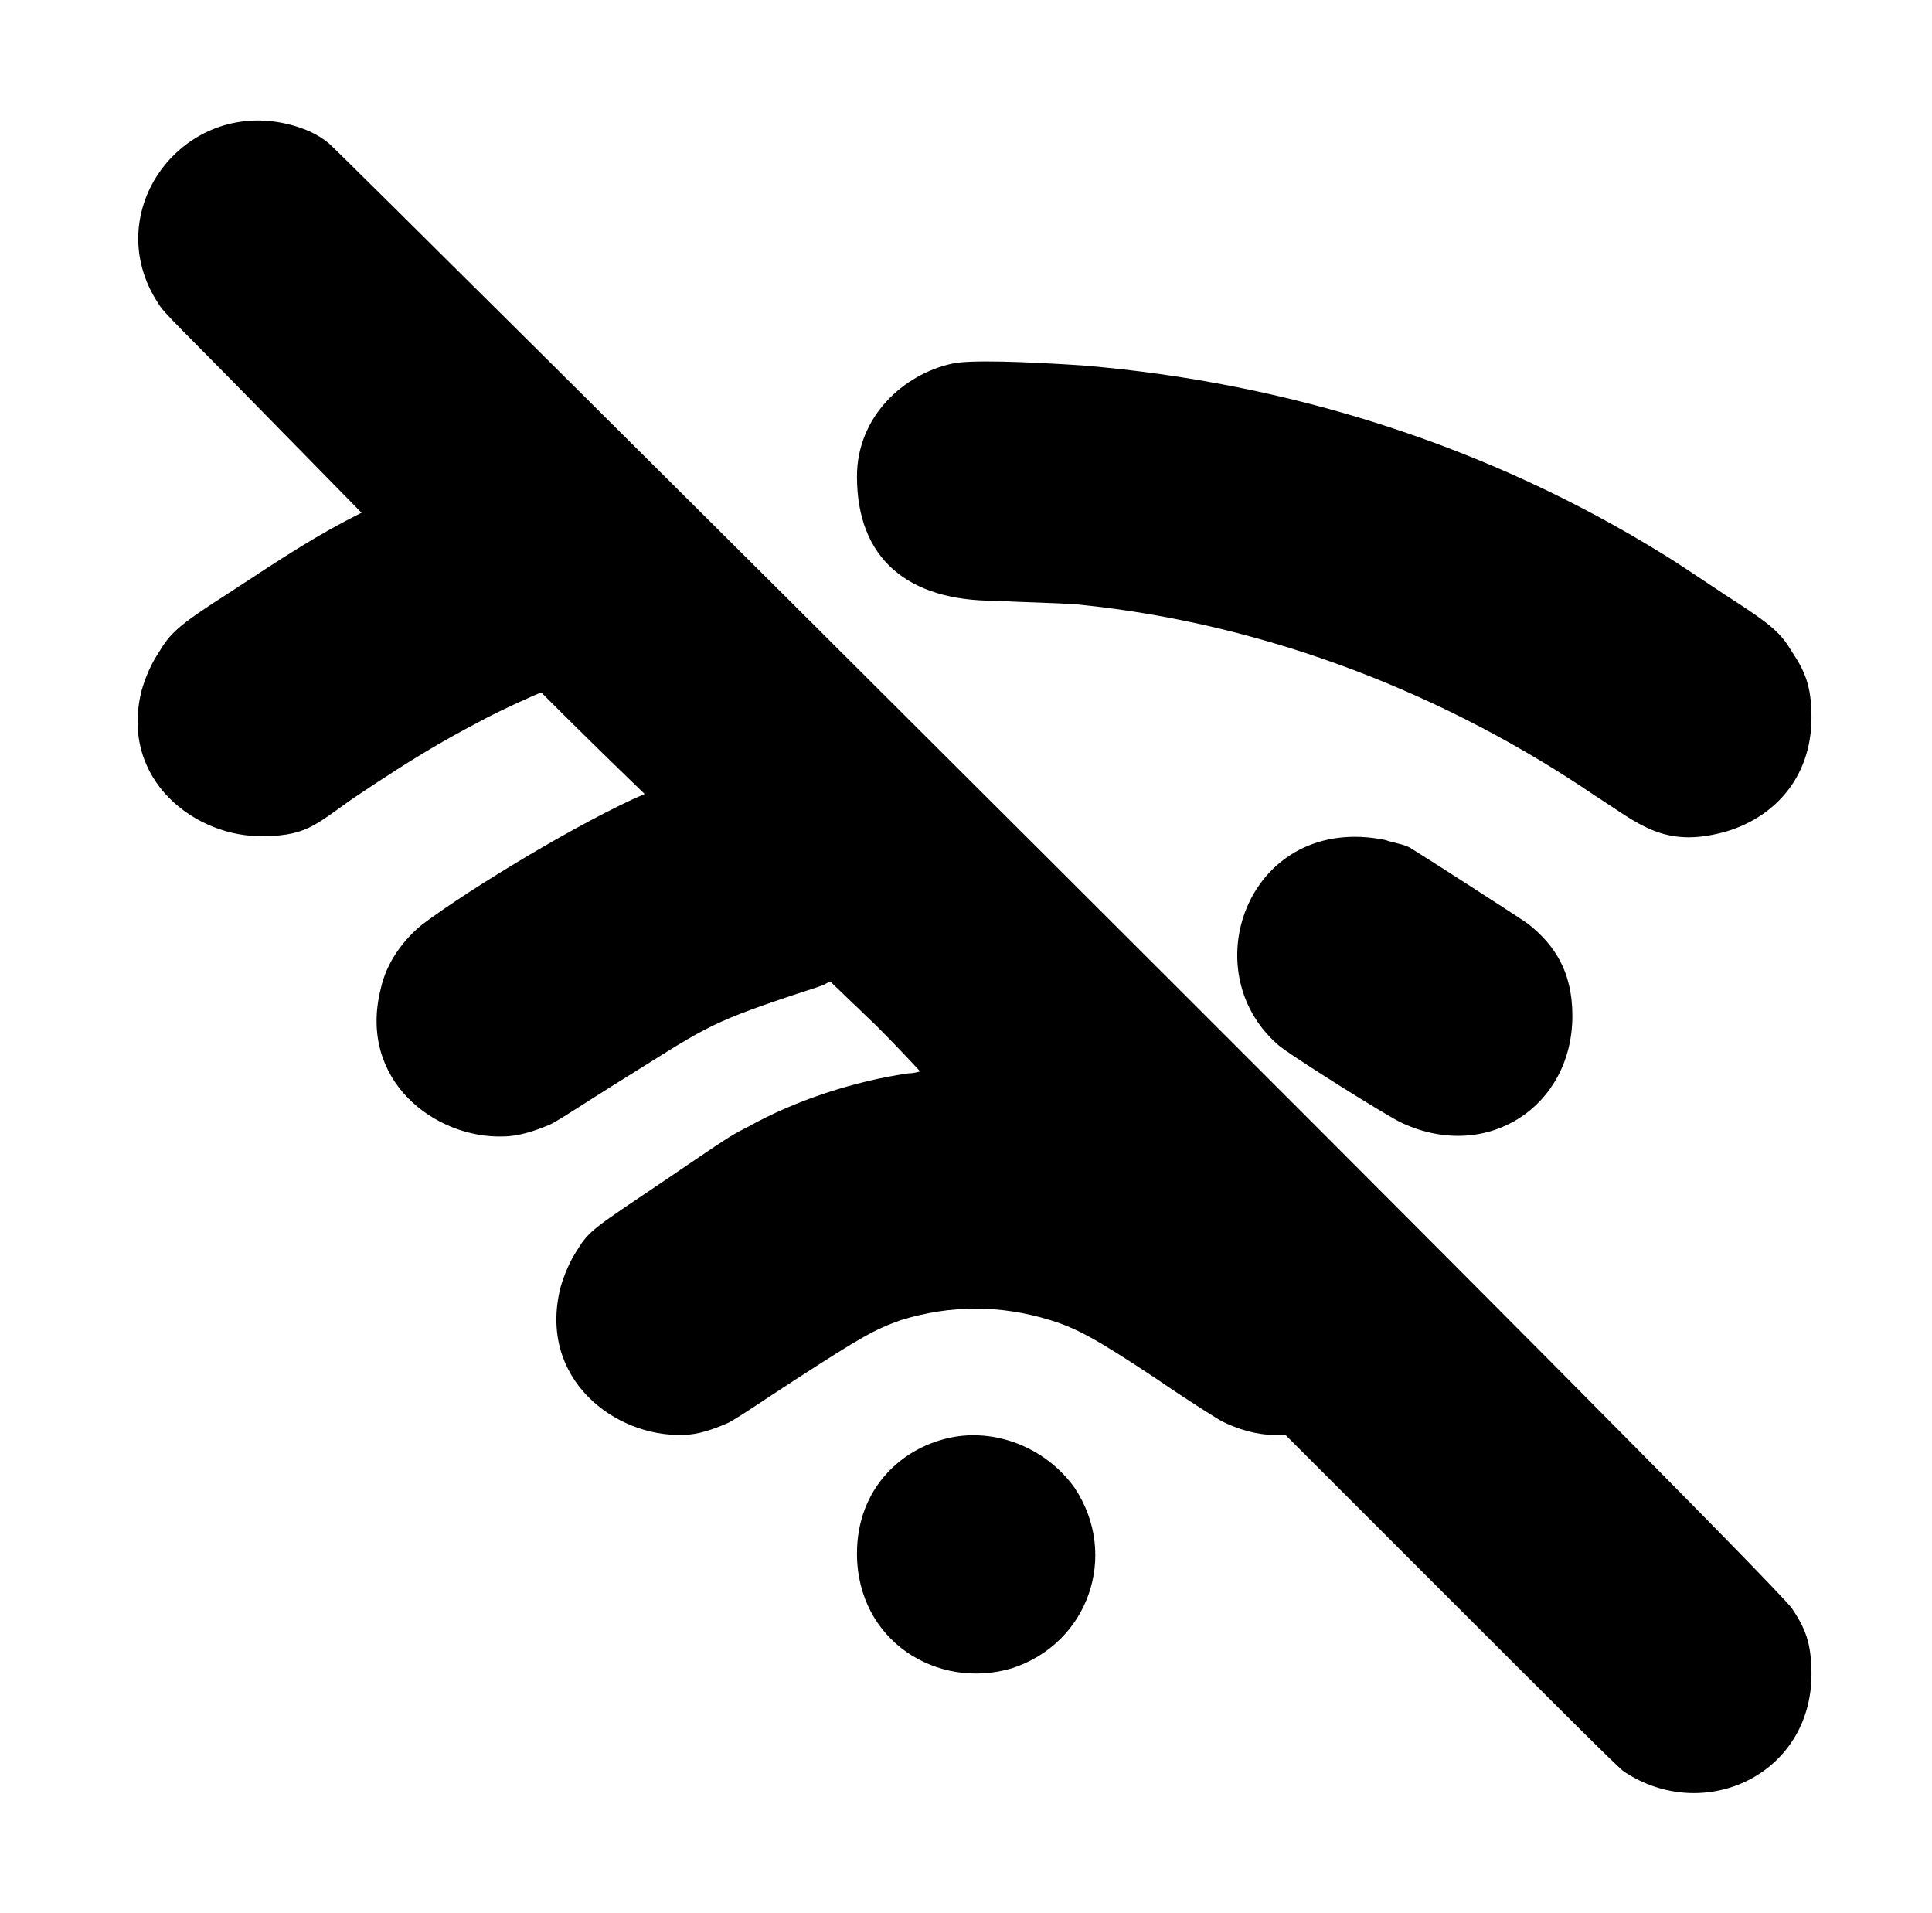 <?xml version="1.0" standalone="no"?>
<!DOCTYPE svg PUBLIC "-//W3C//DTD SVG 1.1//EN" "http://www.w3.org/Graphics/SVG/1.1/DTD/svg11.dtd" >
<svg xmlns="http://www.w3.org/2000/svg" xmlns:xlink="http://www.w3.org/1999/xlink" version="1.1" viewBox="-10 0 1010 1000">
  <g transform="matrix(1 0 0 -1 0 800)">
   <path fill="currentColor"
d="M141 735c8 -2 15 -5 21 -10c3.658 -2.438 755.892 -750.819 765 -766c6.63 -9.945 10 -17.762 10 -34c0 -52.961 -56.6 -78.6 -98 -51c-2 1 -35 34 -90 89l-87 87h-6c-9 0 -19 3 -27 7c-2 1 -18 11 -34 22c-33 22 -43 27 -56 31c-26 8 -52 8 -78 0
c-14 -5 -21 -9 -55 -31c-17 -11 -33 -22 -36 -23c-7 -3 -15 -6 -23 -6c-35.232 -1.174 -75.986 29.056 -64 77c2 7 5 14 9 20c6 10 10 12 44 35s35 24 45 29c25 14 56 24 84 28c3 0 6 1 6 1s-10 11 -23 24l-24 23l-2 -1c-1 -1 -8 -3 -17 -6
c-46.691 -15.563 -46.909 -17.771 -94 -47c-16 -10 -31 -20 -34 -21c-7 -3 -16 -6 -24 -6c-35.232 -1.174 -75.986 29.056 -64 77c3 14 12 26 22 34c24.925 18.693 83.021 53.866 116 68c-18.177 17.504 -36.161 35.161 -54 53c-1 0 -23 -10 -32 -15
c-21 -11 -36 -20 -63 -38c-21.369 -14.246 -25.973 -22 -50 -22c-34.776 -1.159 -75.835 28.659 -64 76c2 7 5 14 9 20c6 10 10 14 35 30c32.05 20.998 47.522 31.261 71 43l-51 52c-44 45 -52 52 -55 57c-32.012 48.019 12.557 107.861 68 94zM438 551
c0 31.107 24.239 53.48 50 59c9 2 38 1 68 -1c108 -9 212 -42 304 -99c5 -3 20 -13 32 -21c25 -16 29 -20 35 -30c6.63 -9.945 10 -17.762 10 -34c0 -32.752 -20.997 -53.181 -46 -60c-31.471 -8.392 -44.523 4.697 -67 19
c-75.872 51.731 -169.59 89.832 -270 100c-13 1 -25 1 -44 2c-45.346 0 -72 21.882 -72 65zM658 254c-45.083 39.448 -14.483 121.097 56 107c6 -2 9 -2 13 -4c5 -3 58 -37 62 -40c13.46 -10.768 23 -24.506 23 -48c0 -47.152 -44.264 -76.647 -89 -56
c-7 3 -61 37 -65 41zM489 49c-27.514 -4.855 -51 -27.074 -51 -61c0 -45.538 41.911 -71.582 81 -60c40 13 56 59 33 94c-14 20 -39 31 -63 27z" />
  </g>

</svg>
